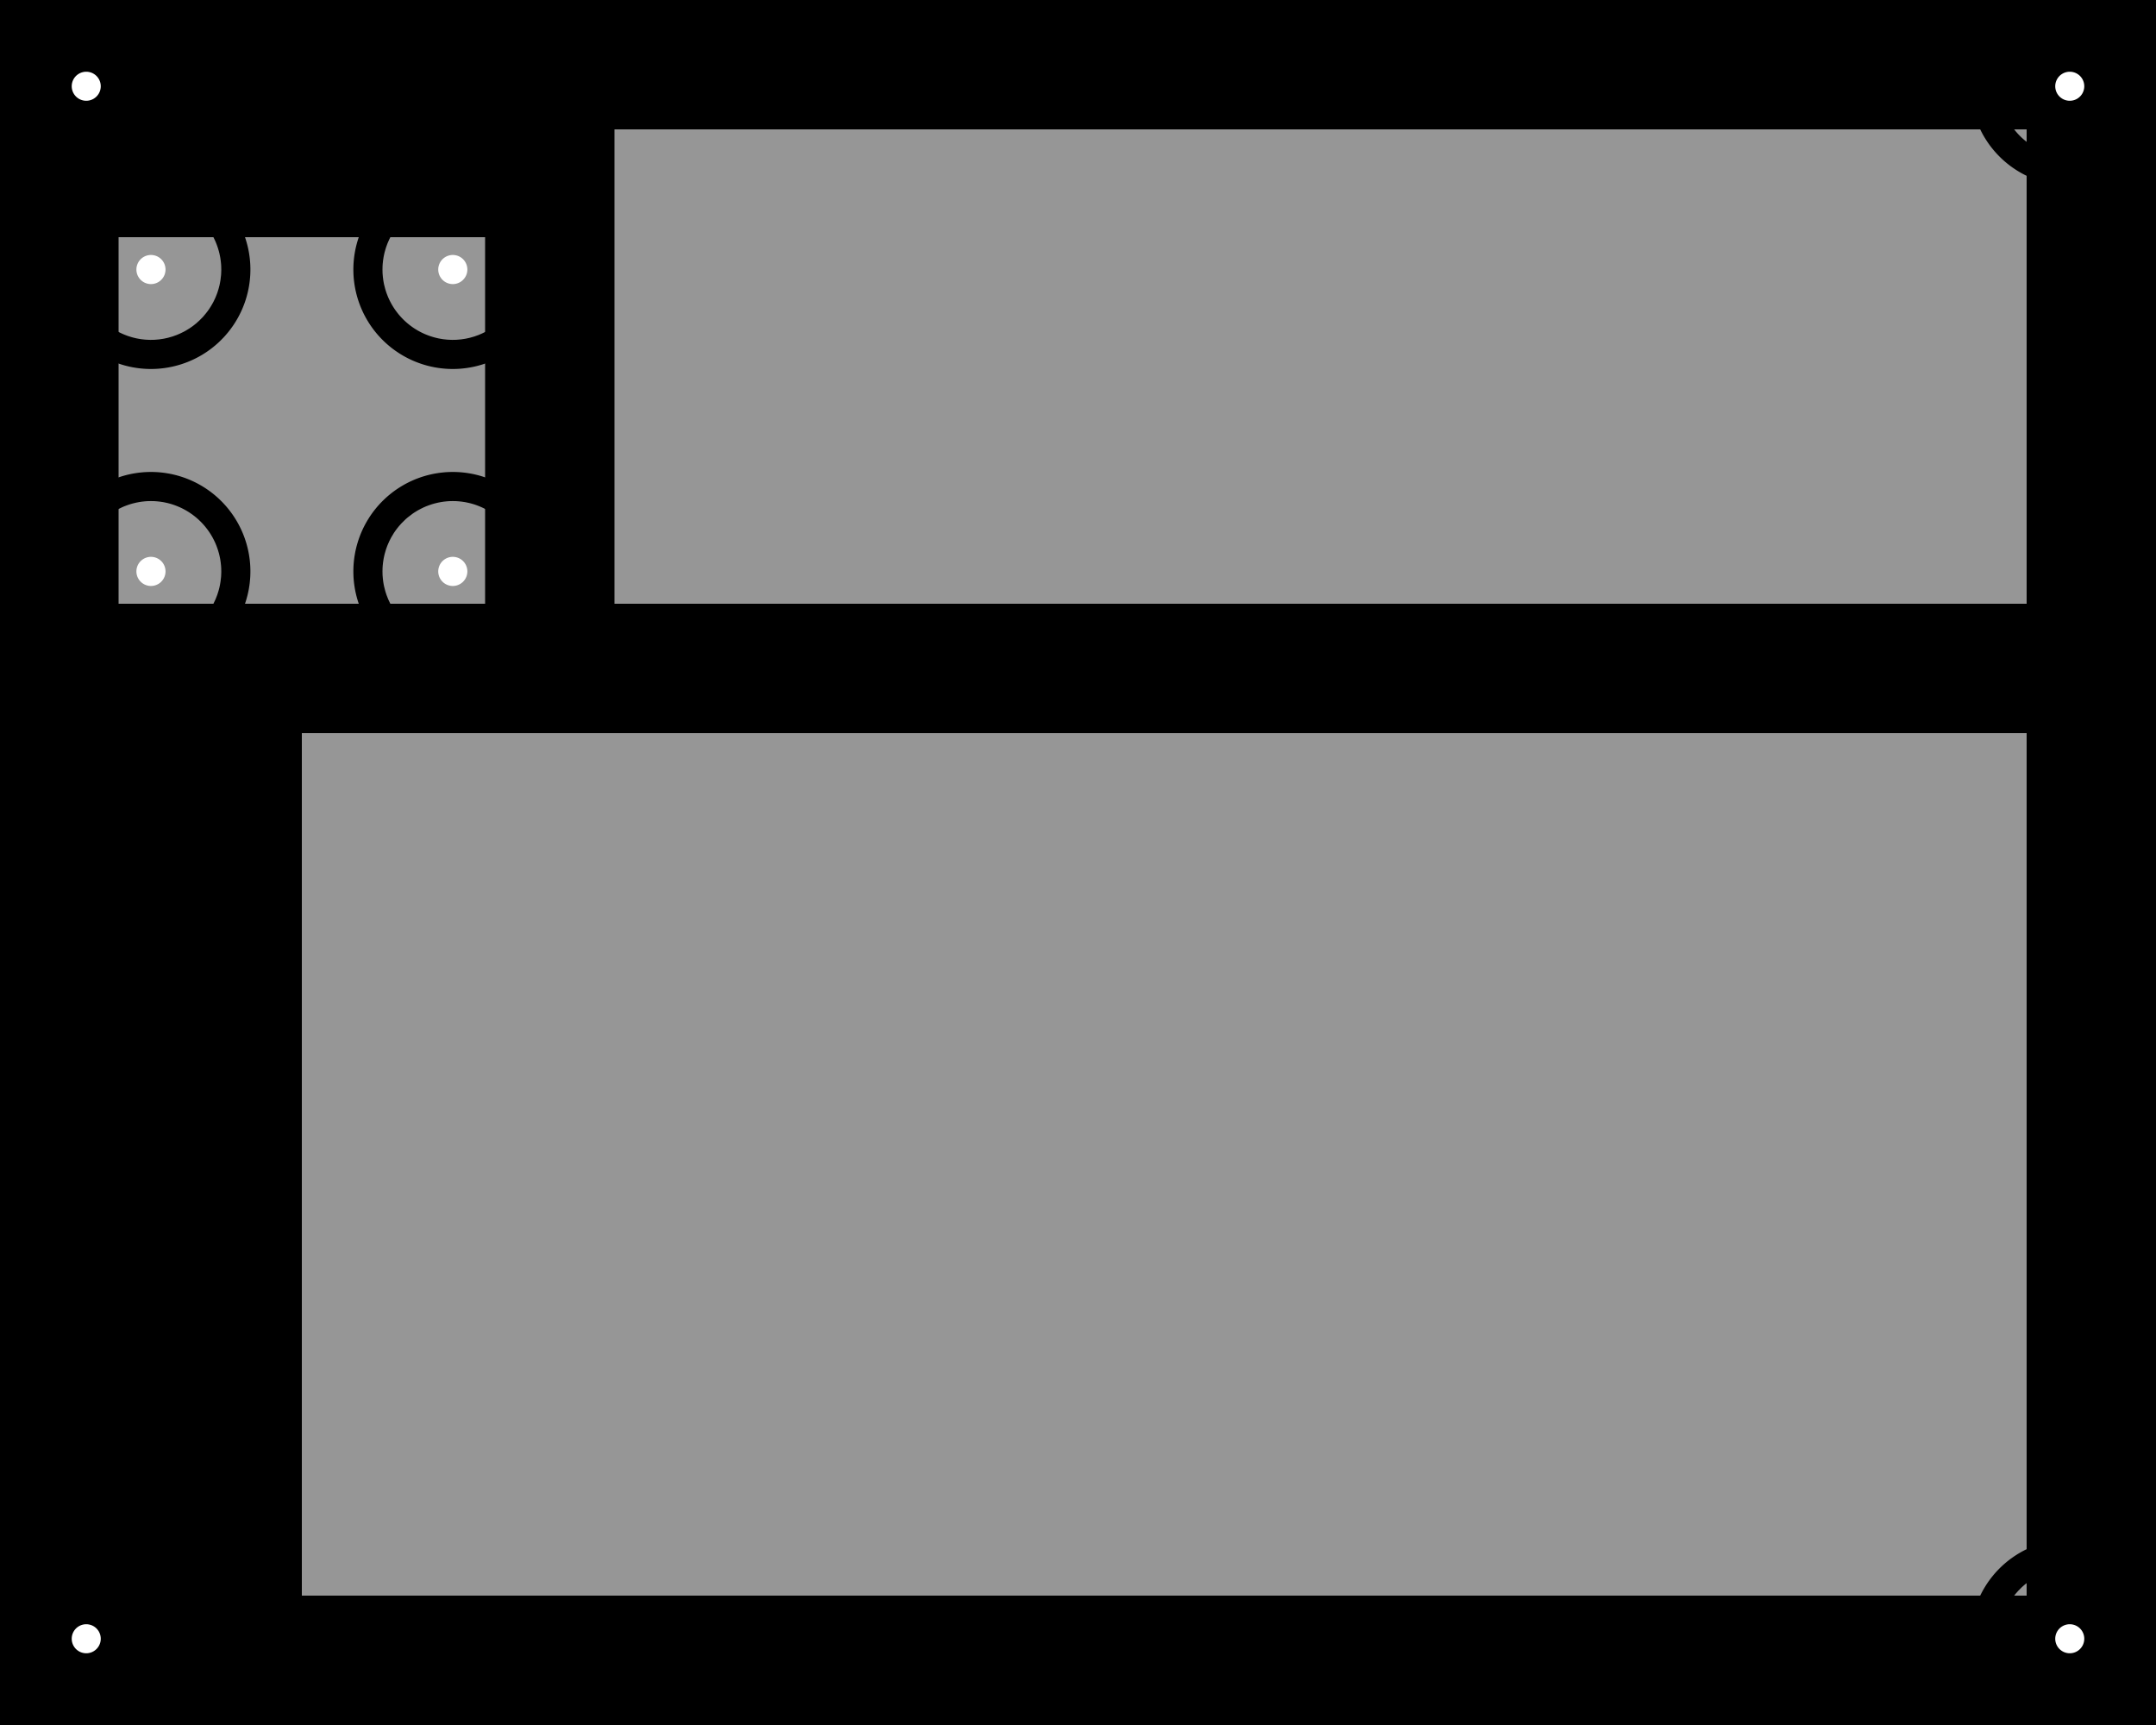 <?xml version="1.0" encoding="utf-8"?>
<!-- Generator: Fusion 360, Shaper Origin Export Add-In, Version 1.4.1  -->
<svg enable-background="new 0 0 25.4 20.32" height="20.32cm" shaper:fusionaddin="version:1.4.1" version="1.1" viewBox="0 0 25.4 20.32" width="25.4cm" x="0cm" xml:space="preserve" xmlns="http://www.w3.org/2000/svg" xmlns:shaper="http://www.shapertools.com/namespaces/shaper" xmlns:xlink="http://www.w3.org/1999/xlink" y="0cm"><rect x="0" y="0" width="25.4" height="20.32" fill="#333333" stroke="none"/><path d="M25.4,20.32 L0,20.32 0,0 25.4,0 25.4,20.32z" fill="rgb(0,0,0)" shaper:cutDepth="0.0127" shaper:pathType="exterior" transform="matrix(1,0,0,-1,-0,20.32)" vector-effect="non-scaling-stroke" /><path d="M23.876,11.684 L23.876,1.524 3.556,1.524 3.556,11.684 23.876,11.684z" fill="rgb(150,150,150)" fill-rule="nonzero" shaper:cutDepth="0.00635" shaper:pathType="hogging" transform="matrix(1,0,0,-1,-0,20.32)" vector-effect="non-scaling-stroke" /><path d="M23.876,18.796 L23.876,13.208 7.239,13.208 7.239,18.796 23.876,18.796z" fill="rgb(150,150,150)" fill-rule="nonzero" shaper:cutDepth="0.00635" shaper:pathType="hogging" transform="matrix(1,0,0,-1,-0,20.32)" vector-effect="non-scaling-stroke" /><path d="M5.715,17.526 L5.715,13.208 1.397,13.208 1.397,17.526 5.715,17.526z" fill="rgb(150,150,150)" fill-rule="nonzero" shaper:cutDepth="0.00635" shaper:pathType="hogging" transform="matrix(1,0,0,-1,-0,20.32)" vector-effect="non-scaling-stroke" /><path d="M24.213,19.304 a0.171,0.171 0 1,1 0.342,0 a0.171,0.171 0 1,1 -0.342,0z" fill="rgb(255,255,255)" shaper:cutDepth="0.0127" shaper:pathType="interior" stroke="rgb(0,0,0)" stroke-width="2" transform="matrix(1,0,0,-1,-0,20.32)" vector-effect="non-scaling-stroke" /><path d="M0.845,19.304 a0.171,0.171 0 1,1 0.342,0 a0.171,0.171 0 1,1 -0.342,0z" fill="rgb(255,255,255)" shaper:cutDepth="0.0127" shaper:pathType="interior" stroke="rgb(0,0,0)" stroke-width="2" transform="matrix(1,0,0,-1,-0,20.32)" vector-effect="non-scaling-stroke" /><path d="M0.845,1.016 a0.171,0.171 0 1,1 0.342,0 a0.171,0.171 0 1,1 -0.342,0z" fill="rgb(255,255,255)" shaper:cutDepth="0.0127" shaper:pathType="interior" stroke="rgb(0,0,0)" stroke-width="2" transform="matrix(1,0,0,-1,-0,20.32)" vector-effect="non-scaling-stroke" /><path d="M24.213,1.016 a0.171,0.171 0 1,1 0.342,0 a0.171,0.171 0 1,1 -0.342,0z" fill="rgb(255,255,255)" shaper:cutDepth="0.0127" shaper:pathType="interior" stroke="rgb(0,0,0)" stroke-width="2" transform="matrix(1,0,0,-1,-0,20.32)" vector-effect="non-scaling-stroke" /><path d="M5.163,13.589 a0.171,0.171 0 1,1 0.343,0 a0.171,0.171 0 1,1 -0.343,0z" fill="rgb(255,255,255)" shaper:cutDepth="0.0127" shaper:pathType="interior" stroke="rgb(0,0,0)" stroke-width="2" transform="matrix(1,0,0,-1,-0,20.32)" vector-effect="non-scaling-stroke" /><path d="M1.607,13.589 a0.171,0.171 0 1,1 0.343,0 a0.171,0.171 0 1,1 -0.343,0z" fill="rgb(255,255,255)" shaper:cutDepth="0.0127" shaper:pathType="interior" stroke="rgb(0,0,0)" stroke-width="2" transform="matrix(1,0,0,-1,-0,20.32)" vector-effect="non-scaling-stroke" /><path d="M5.163,17.145 a0.171,0.171 0 1,1 0.343,0 a0.171,0.171 0 1,1 -0.343,0z" fill="rgb(255,255,255)" shaper:cutDepth="0.0127" shaper:pathType="interior" stroke="rgb(0,0,0)" stroke-width="2" transform="matrix(1,0,0,-1,-0,20.32)" vector-effect="non-scaling-stroke" /><path d="M1.607,17.145 a0.171,0.171 0 1,1 0.343,0 a0.171,0.171 0 1,1 -0.343,0z" fill="rgb(255,255,255)" shaper:cutDepth="0.0127" shaper:pathType="interior" stroke="rgb(0,0,0)" stroke-width="2" transform="matrix(1,0,0,-1,-0,20.32)" vector-effect="non-scaling-stroke" /></svg>